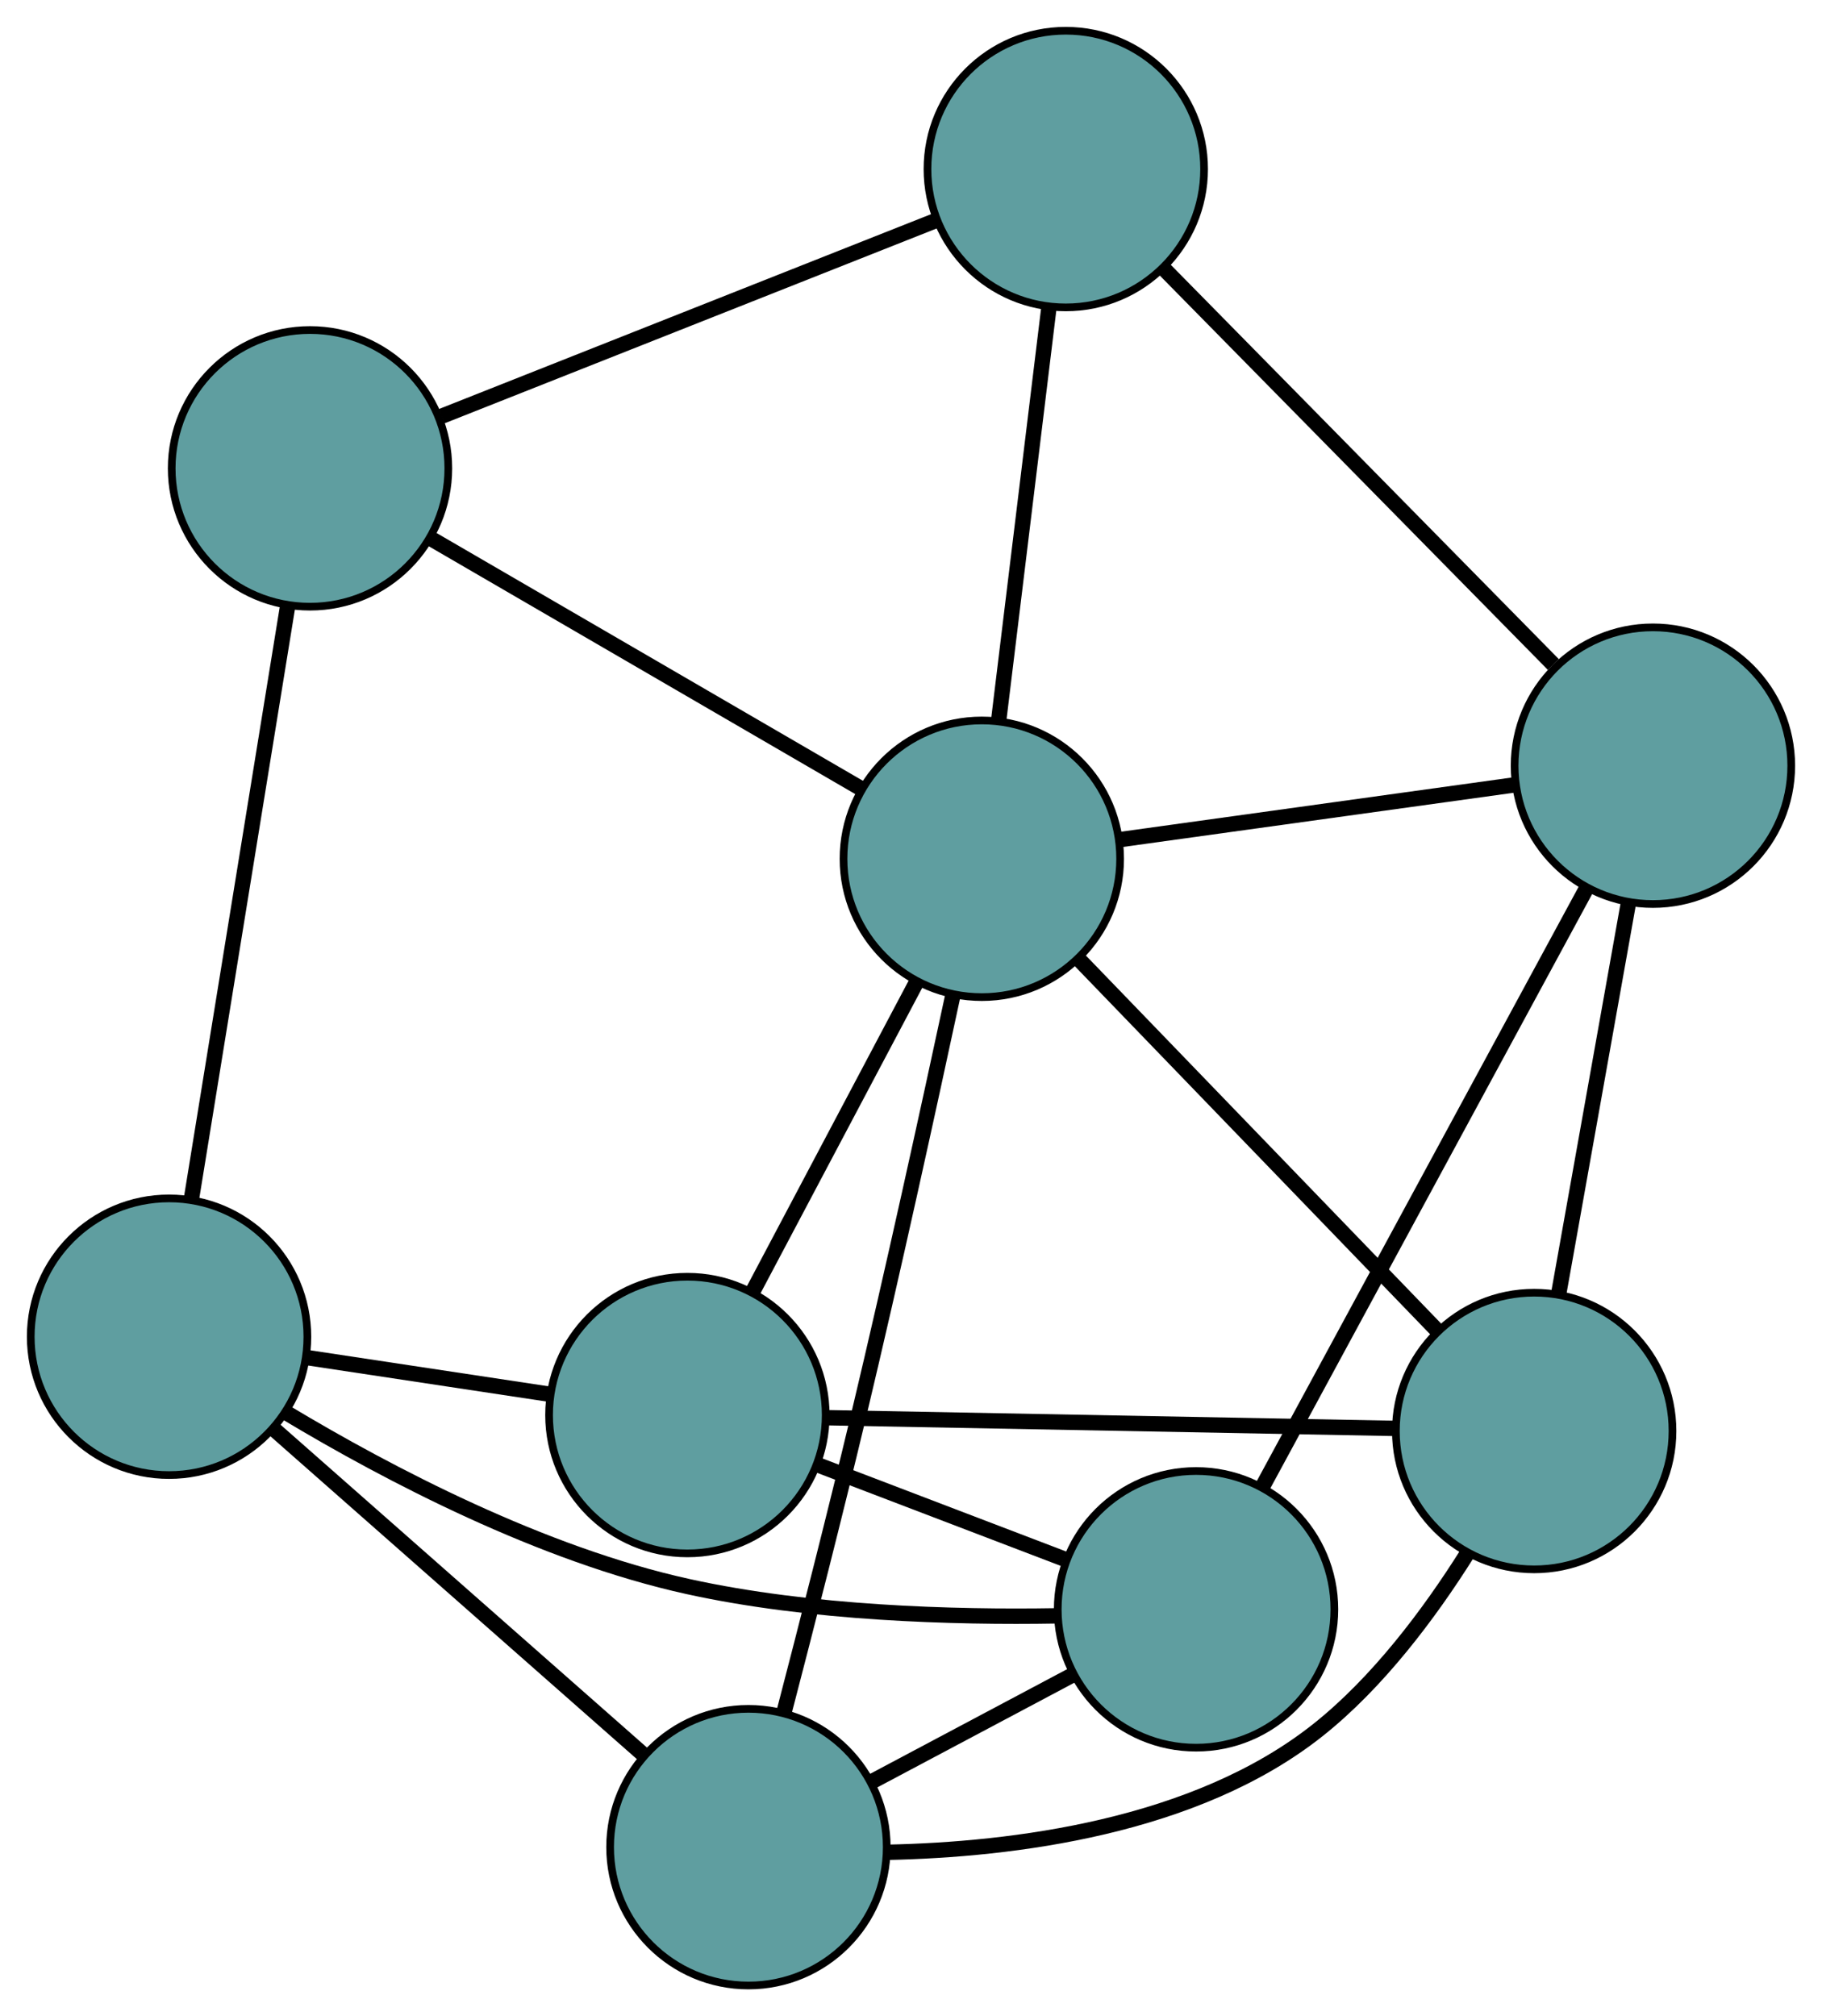 <?xml version="1.0" encoding="UTF-8" standalone="no"?>
<!DOCTYPE svg PUBLIC "-//W3C//DTD SVG 1.1//EN"
 "http://www.w3.org/Graphics/SVG/1.1/DTD/svg11.dtd">
<!-- Generated by graphviz version 2.36.0 (20140111.2315)
 -->
<!-- Title: G Pages: 1 -->
<svg width="100%" height="100%"
 viewBox="0.00 0.00 237.11 262.37" xmlns="http://www.w3.org/2000/svg" xmlns:xlink="http://www.w3.org/1999/xlink">
<g id="graph0" class="graph" transform="scale(1 1) rotate(0) translate(4 258.37)">
<title>G</title>
<!-- 0 -->
<g id="node1" class="node"><title>0</title>
<ellipse fill="cadetblue" stroke="black" cx="36.344" cy="-197.424" rx="18" ry="18"/>
</g>
<!-- 4 -->
<g id="node5" class="node"><title>4</title>
<ellipse fill="cadetblue" stroke="black" cx="134.699" cy="-236.37" rx="18" ry="18"/>
</g>
<!-- 0&#45;&#45;4 -->
<g id="edge1" class="edge"><title>0&#45;&#45;4</title>
<path fill="none" stroke="black" stroke-width="2" d="M53.476,-204.208C71.529,-211.356 99.785,-222.545 117.763,-229.663"/>
</g>
<!-- 5 -->
<g id="node6" class="node"><title>5</title>
<ellipse fill="cadetblue" stroke="black" cx="18" cy="-84.423" rx="18" ry="18"/>
</g>
<!-- 0&#45;&#45;5 -->
<g id="edge2" class="edge"><title>0&#45;&#45;5</title>
<path fill="none" stroke="black" stroke-width="2" d="M33.438,-179.518C30.003,-158.359 24.322,-123.367 20.893,-102.244"/>
</g>
<!-- 8 -->
<g id="node9" class="node"><title>8</title>
<ellipse fill="cadetblue" stroke="black" cx="123.772" cy="-146.618" rx="18" ry="18"/>
</g>
<!-- 0&#45;&#45;8 -->
<g id="edge3" class="edge"><title>0&#45;&#45;8</title>
<path fill="none" stroke="black" stroke-width="2" d="M51.975,-188.341C67.79,-179.15 92.11,-165.017 107.982,-155.794"/>
</g>
<!-- 1 -->
<g id="node2" class="node"><title>1</title>
<ellipse fill="cadetblue" stroke="black" cx="211.108" cy="-158.732" rx="18" ry="18"/>
</g>
<!-- 1&#45;&#45;4 -->
<g id="edge4" class="edge"><title>1&#45;&#45;4</title>
<path fill="none" stroke="black" stroke-width="2" d="M198.146,-171.902C184.01,-186.265 161.529,-209.108 147.469,-223.394"/>
</g>
<!-- 6 -->
<g id="node7" class="node"><title>6</title>
<ellipse fill="cadetblue" stroke="black" cx="195.655" cy="-72.153" rx="18" ry="18"/>
</g>
<!-- 1&#45;&#45;6 -->
<g id="edge5" class="edge"><title>1&#45;&#45;6</title>
<path fill="none" stroke="black" stroke-width="2" d="M207.906,-140.793C205.254,-125.933 201.504,-104.922 198.853,-90.069"/>
</g>
<!-- 7 -->
<g id="node8" class="node"><title>7</title>
<ellipse fill="cadetblue" stroke="black" cx="151.651" cy="-48.949" rx="18" ry="18"/>
</g>
<!-- 1&#45;&#45;7 -->
<g id="edge6" class="edge"><title>1&#45;&#45;7</title>
<path fill="none" stroke="black" stroke-width="2" d="M202.335,-142.533C191.029,-121.657 171.496,-85.591 160.267,-64.857"/>
</g>
<!-- 1&#45;&#45;8 -->
<g id="edge7" class="edge"><title>1&#45;&#45;8</title>
<path fill="none" stroke="black" stroke-width="2" d="M193.012,-156.222C178.023,-154.143 156.827,-151.203 141.845,-149.125"/>
</g>
<!-- 2 -->
<g id="node3" class="node"><title>2</title>
<ellipse fill="cadetblue" stroke="black" cx="93.398" cy="-18" rx="18" ry="18"/>
</g>
<!-- 2&#45;&#45;5 -->
<g id="edge8" class="edge"><title>2&#45;&#45;5</title>
<path fill="none" stroke="black" stroke-width="2" d="M79.569,-30.183C65.965,-42.168 45.316,-60.359 31.742,-72.317"/>
</g>
<!-- 2&#45;&#45;6 -->
<g id="edge9" class="edge"><title>2&#45;&#45;6</title>
<path fill="none" stroke="black" stroke-width="2" d="M111.45,-17.334C127.746,-17.664 151.544,-20.578 167.493,-33.226 175.336,-39.445 182.014,-48.387 186.896,-56.133"/>
</g>
<!-- 2&#45;&#45;7 -->
<g id="edge10" class="edge"><title>2&#45;&#45;7</title>
<path fill="none" stroke="black" stroke-width="2" d="M109.316,-26.457C117.536,-30.824 127.536,-36.137 135.752,-40.502"/>
</g>
<!-- 2&#45;&#45;8 -->
<g id="edge11" class="edge"><title>2&#45;&#45;8</title>
<path fill="none" stroke="black" stroke-width="2" d="M98.012,-35.472C100.906,-46.578 104.665,-61.272 107.775,-74.33 112.183,-92.835 116.841,-114.105 119.986,-128.757"/>
</g>
<!-- 3 -->
<g id="node4" class="node"><title>3</title>
<ellipse fill="cadetblue" stroke="black" cx="85.455" cy="-74.23" rx="18" ry="18"/>
</g>
<!-- 3&#45;&#45;5 -->
<g id="edge12" class="edge"><title>3&#45;&#45;5</title>
<path fill="none" stroke="black" stroke-width="2" d="M67.379,-76.962C57.7,-78.424 45.813,-80.22 36.127,-81.684"/>
</g>
<!-- 3&#45;&#45;6 -->
<g id="edge13" class="edge"><title>3&#45;&#45;6</title>
<path fill="none" stroke="black" stroke-width="2" d="M103.653,-73.887C124.071,-73.502 157.002,-72.881 177.431,-72.496"/>
</g>
<!-- 3&#45;&#45;7 -->
<g id="edge14" class="edge"><title>3&#45;&#45;7</title>
<path fill="none" stroke="black" stroke-width="2" d="M102.502,-67.72C112.309,-63.974 124.596,-59.282 134.432,-55.525"/>
</g>
<!-- 3&#45;&#45;8 -->
<g id="edge15" class="edge"><title>3&#45;&#45;8</title>
<path fill="none" stroke="black" stroke-width="2" d="M93.959,-90.296C100.309,-102.291 108.948,-118.613 115.292,-130.598"/>
</g>
<!-- 4&#45;&#45;8 -->
<g id="edge16" class="edge"><title>4&#45;&#45;8</title>
<path fill="none" stroke="black" stroke-width="2" d="M132.487,-218.207C130.592,-202.635 127.874,-180.317 125.98,-164.754"/>
</g>
<!-- 5&#45;&#45;7 -->
<g id="edge17" class="edge"><title>5&#45;&#45;7</title>
<path fill="none" stroke="black" stroke-width="2" d="M33.347,-74.474C46.571,-66.546 66.487,-56.105 85.555,-51.911 101.485,-48.407 120.079,-47.879 133.48,-48.103"/>
</g>
<!-- 6&#45;&#45;8 -->
<g id="edge18" class="edge"><title>6&#45;&#45;8</title>
<path fill="none" stroke="black" stroke-width="2" d="M183.134,-85.123C170.021,-98.708 149.54,-119.924 136.39,-133.546"/>
</g>
</g>
</svg>

